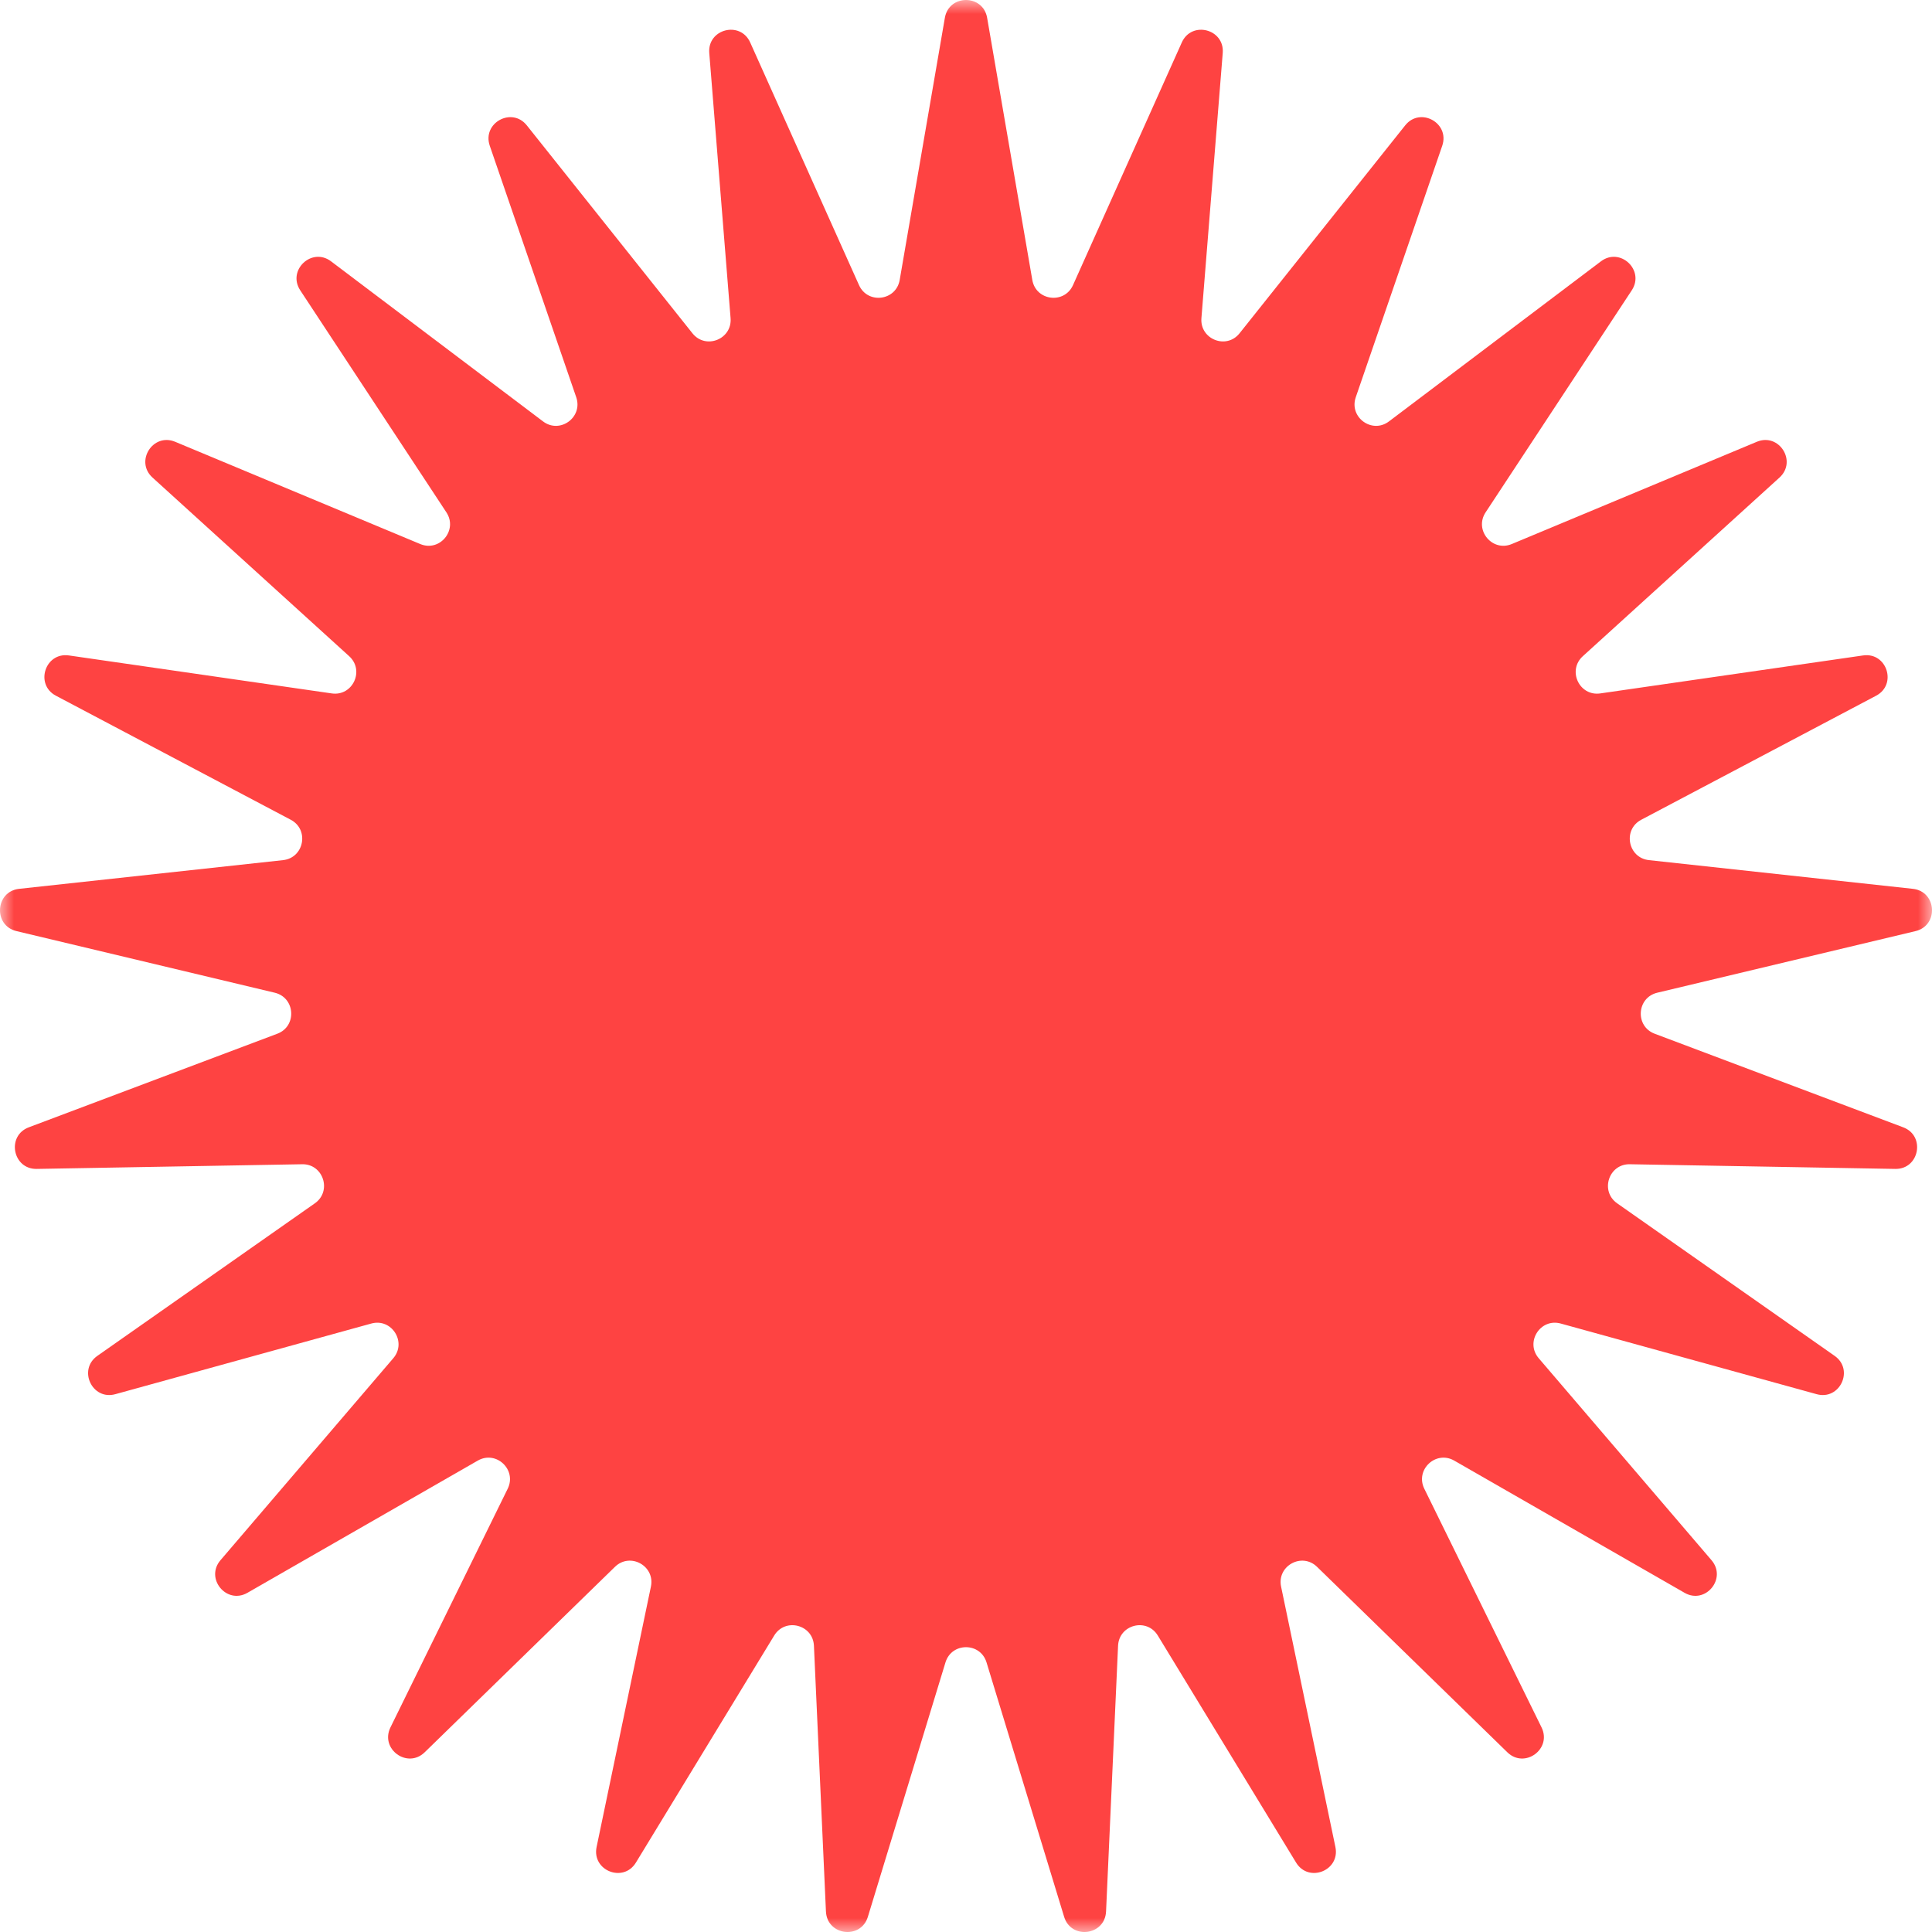 <svg width="69" height="69" viewBox="0 0 69 69" fill="none" xmlns="http://www.w3.org/2000/svg">
<g clip-path="url(#clip0_9286_2469)">
<mask id="mask0_9286_2469" style="mask-type:luminance" maskUnits="userSpaceOnUse" x="0" y="0" width="69" height="69">
<path d="M69 0H0V69H69V0Z" fill="white"/>
</mask>
<g mask="url(#mask0_9286_2469)">
<path d="M33.745 0.637C33.891 -0.212 35.109 -0.212 35.255 0.637L36.868 9.998C36.996 10.745 38.012 10.873 38.322 10.182L42.207 1.517C42.559 0.731 43.738 1.034 43.669 1.893L42.908 11.362C42.847 12.117 43.799 12.495 44.27 11.903L50.185 4.478C50.721 3.804 51.788 4.392 51.508 5.207L48.42 14.188C48.174 14.904 49.002 15.507 49.605 15.051L57.177 9.333C57.864 8.815 58.751 9.649 58.277 10.369L53.057 18.299C52.641 18.931 53.294 19.721 53.992 19.43L62.744 15.778C63.538 15.447 64.191 16.477 63.553 17.056L56.529 23.436C55.969 23.945 56.404 24.873 57.153 24.765L66.537 23.409C67.388 23.285 67.765 24.445 67.004 24.847L58.616 29.277C57.947 29.63 58.139 30.637 58.891 30.719L68.317 31.744C69.172 31.837 69.248 33.054 68.411 33.254L59.188 35.454C58.452 35.63 58.388 36.653 59.096 36.919L67.971 40.261C68.776 40.564 68.548 41.762 67.688 41.747L58.208 41.58C57.453 41.566 57.136 42.542 57.756 42.976L65.523 48.424C66.228 48.918 65.709 50.022 64.88 49.792L55.74 47.269C55.011 47.068 54.462 47.933 54.954 48.508L61.125 55.721C61.685 56.375 60.909 57.315 60.163 56.886L51.936 52.164C51.28 51.788 50.534 52.49 50.868 53.169L55.055 61.692C55.435 62.466 54.45 63.182 53.834 62.582L47.037 55.958C46.495 55.43 45.598 55.924 45.753 56.665L47.693 65.964C47.869 66.808 46.737 67.256 46.289 66.521L41.35 58.412C40.956 57.765 39.965 58.02 39.931 58.777L39.502 68.267C39.463 69.128 38.255 69.281 38.004 68.456L35.233 59.371C35.012 58.647 33.988 58.647 33.767 59.371L30.996 68.456C30.745 69.281 29.537 69.128 29.498 68.267L29.069 58.777C29.035 58.02 28.044 57.765 27.65 58.412L22.711 66.521C22.263 67.256 21.131 66.808 21.307 65.964L23.247 56.665C23.402 55.924 22.505 55.43 21.963 55.958L15.167 62.582C14.55 63.182 13.565 62.466 13.945 61.692L18.132 53.169C18.466 52.49 17.72 51.788 17.064 52.164L8.837 56.886C8.091 57.315 7.315 56.375 7.875 55.721L14.046 48.508C14.538 47.933 13.989 47.068 13.261 47.269L4.12 49.792C3.291 50.022 2.772 48.918 3.477 48.424L11.244 42.976C11.864 42.542 11.547 41.566 10.792 41.58L1.312 41.747C0.452 41.762 0.223 40.564 1.029 40.261L9.904 36.919C10.612 36.653 10.548 35.63 9.812 35.454L0.589 33.254C-0.248 33.054 -0.172 31.837 0.684 31.744L10.11 30.719C10.861 30.637 11.053 29.63 10.384 29.277L1.997 24.847C1.236 24.445 1.612 23.285 2.463 23.409L11.848 24.765C12.596 24.873 13.031 23.945 12.471 23.436L5.447 17.056C4.809 16.477 5.462 15.447 6.256 15.778L15.009 19.43C15.707 19.721 16.359 18.931 15.943 18.299L10.723 10.369C10.249 9.649 11.136 8.815 11.823 9.333L19.395 15.051C19.998 15.507 20.826 14.904 20.58 14.188L17.492 5.207C17.212 4.392 18.279 3.804 18.815 4.478L24.73 11.903C25.201 12.495 26.153 12.117 26.092 11.362L25.331 1.893C25.262 1.034 26.44 0.731 26.793 1.517L30.679 10.182C30.988 10.873 32.004 10.745 32.132 9.998L33.745 0.637Z" fill="#FE4342"/>
</g>
</g>
<defs>
<clipPath id="clip0_9286_2469">
<rect width="69" height="69" fill="white"/>
</clipPath>
</defs>
</svg>
